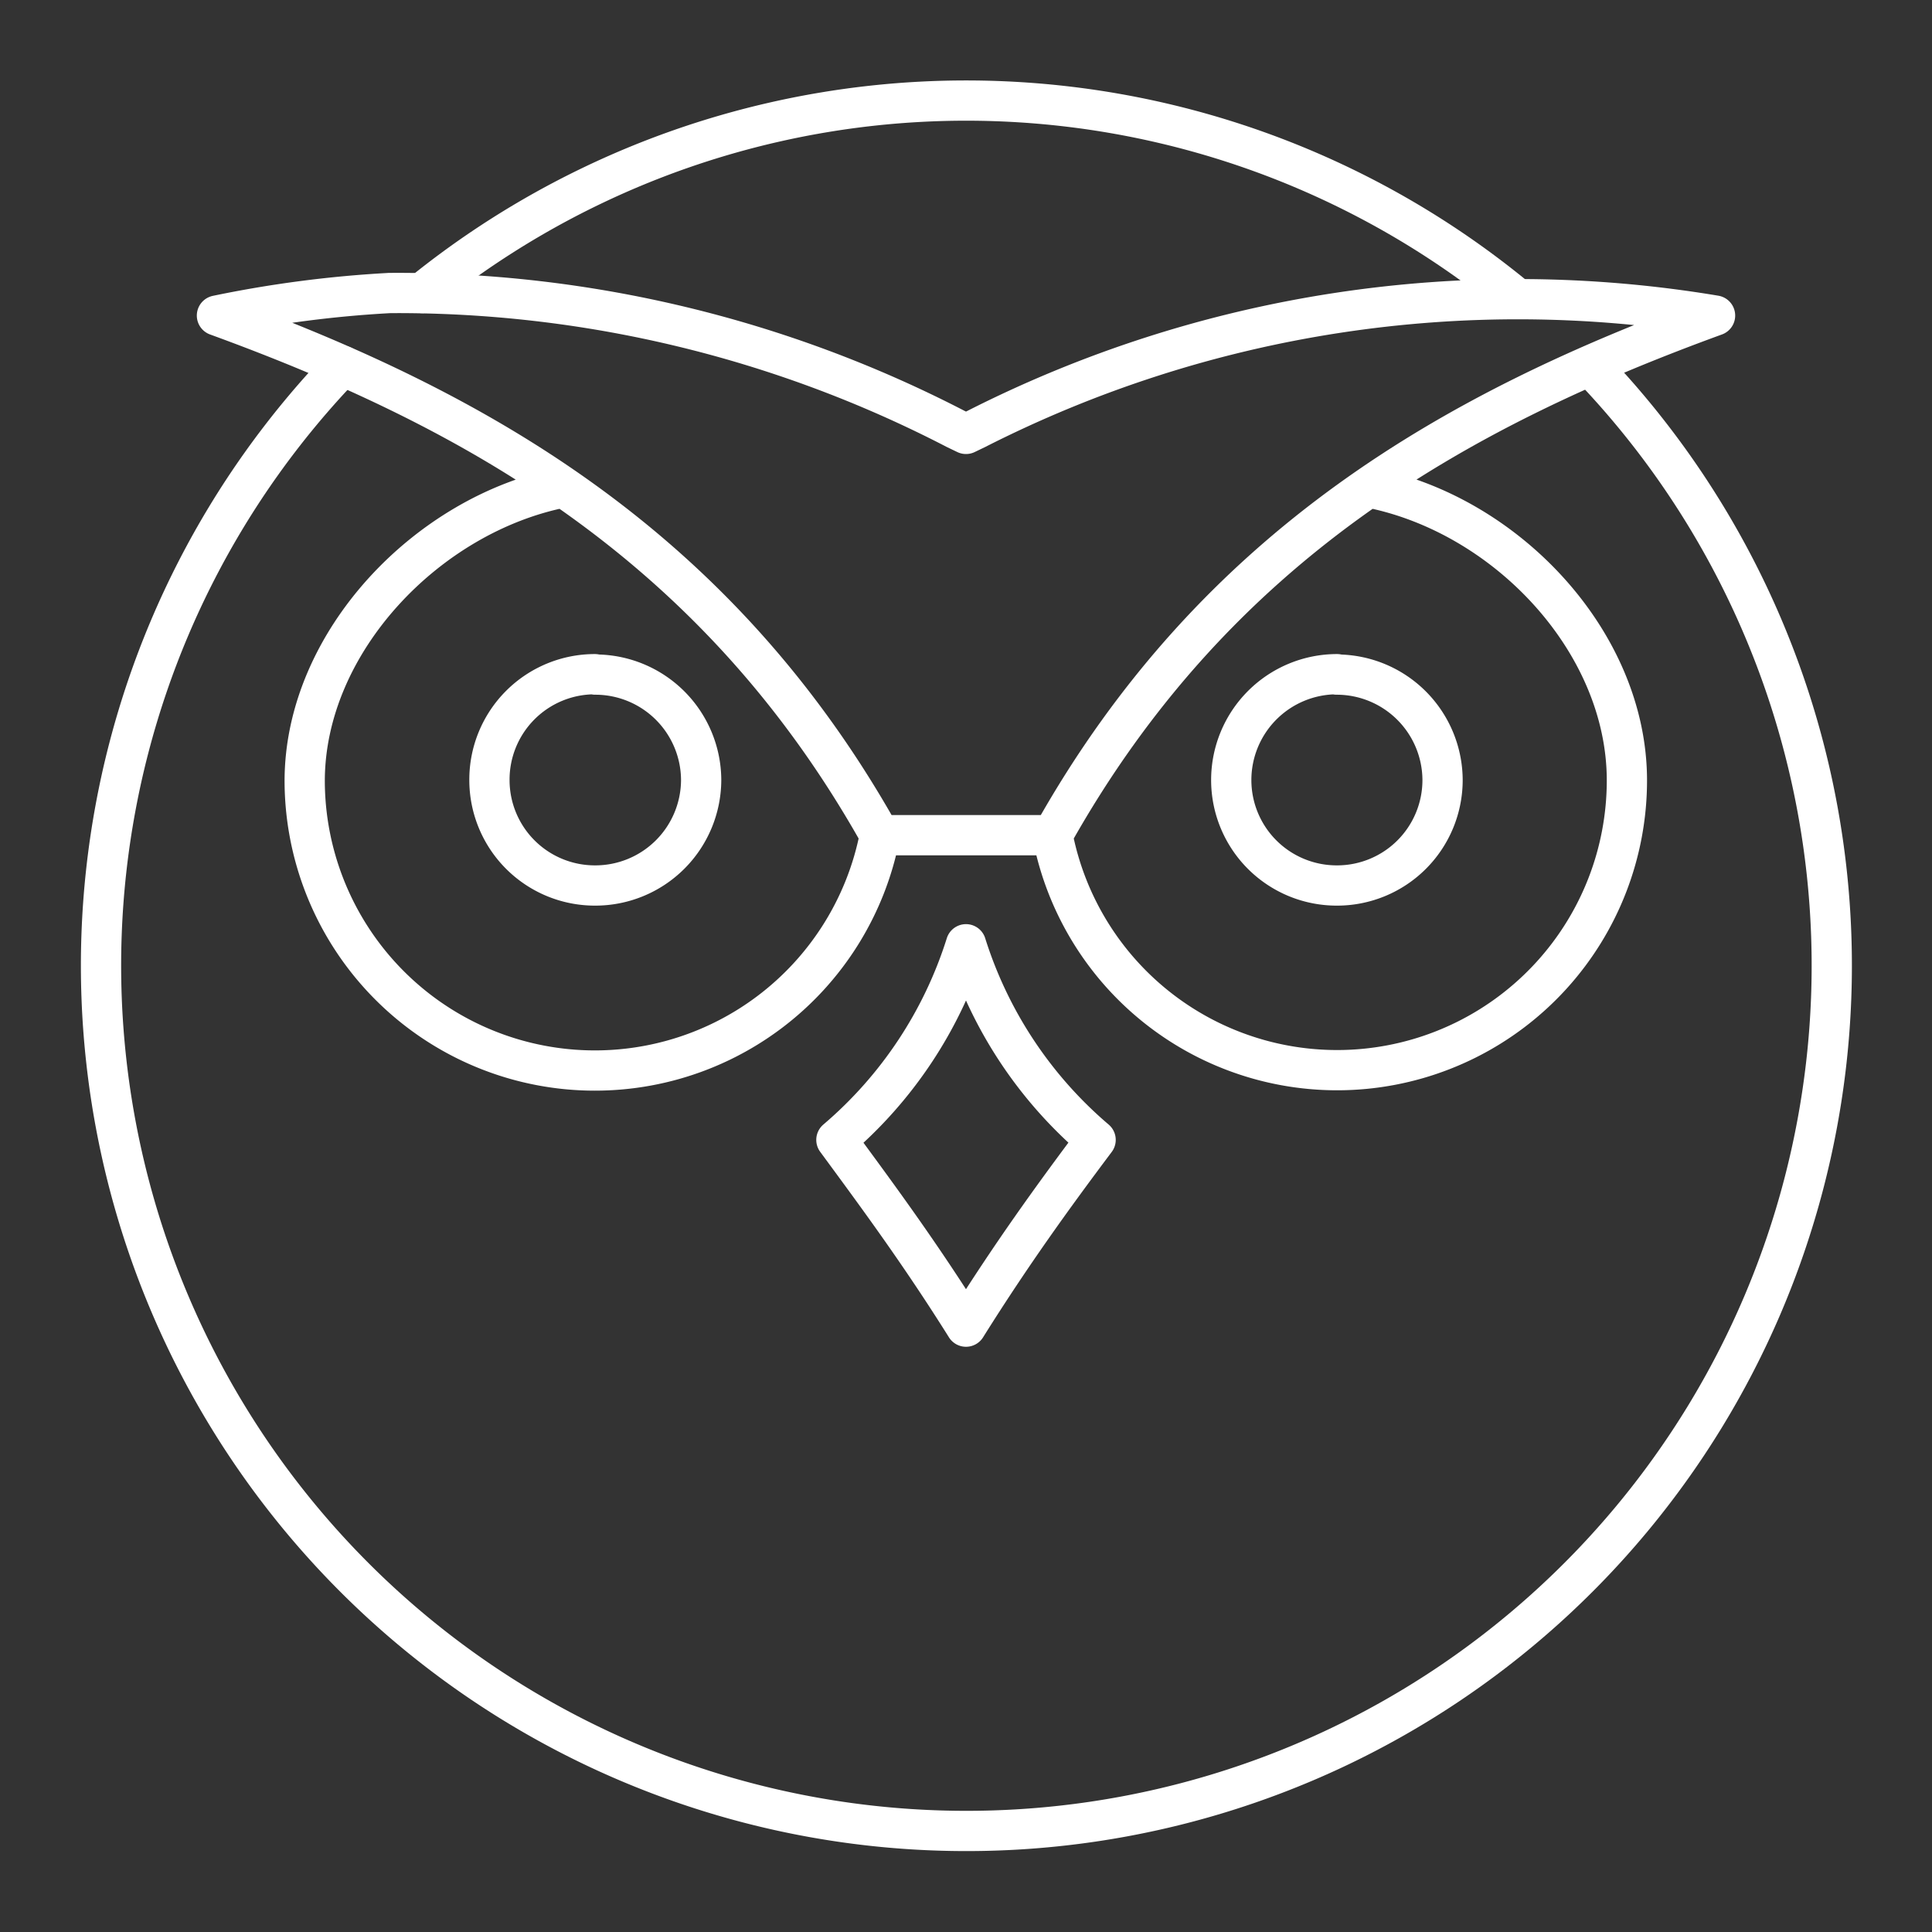 <svg id="Layer_2" data-name="Layer 2" xmlns="http://www.w3.org/2000/svg" viewBox="0 0 48 48"><rect x="0" y="0" width="48" height="48" fill="#333333" stroke="none"/><defs><style>.cls-1{fill:none;stroke:#fff;stroke-linecap:round;stroke-linejoin:round;}</style></defs><path class="cls-1" d="M9.67,7.28a30.14,30.14,0,0,1,14.08,3.38l.25.12.25-.12A29.69,29.69,0,0,1,42.61,7.84c-6.36,2.32-12.39,5.65-16.46,12.91H21.86C17.79,13.49,11.75,10.16,5.39,7.84a28.69,28.69,0,0,1,4.29-.56ZM14,12.11c-3.38.66-6.42,3.84-6.43,7.28a7.21,7.21,0,0,0,14.29,1.36h4.29a7.2,7.2,0,0,0,14.27-1.36c0-3.44-3-6.62-6.42-7.28M14.79,16.76a2.63,2.63,0,0,1,2.63,2.63h0A2.63,2.63,0,0,1,14.79,22h0a2.62,2.62,0,0,1-2.63-2.62h0a2.62,2.62,0,0,1,2.62-2.63Zm18.42,0a2.63,2.63,0,0,1,2.63,2.63h0A2.62,2.62,0,0,1,33.22,22h0a2.62,2.62,0,0,1-2.63-2.62h0a2.63,2.63,0,0,1,2.63-2.63ZM24,23.46a10.53,10.53,0,0,1-3.22,4.86c1,1.36,2.06,2.79,3.22,4.64,1.16-1.85,2.2-3.28,3.22-4.64A10.53,10.53,0,0,1,24,23.46Z"/><path class="cls-1" d="M8.51,9.09a21.5,21.5,0,1,0,31,0"/><path class="cls-1" d="M37.69,7.42a21.49,21.49,0,0,0-27.2-.14"/></svg>